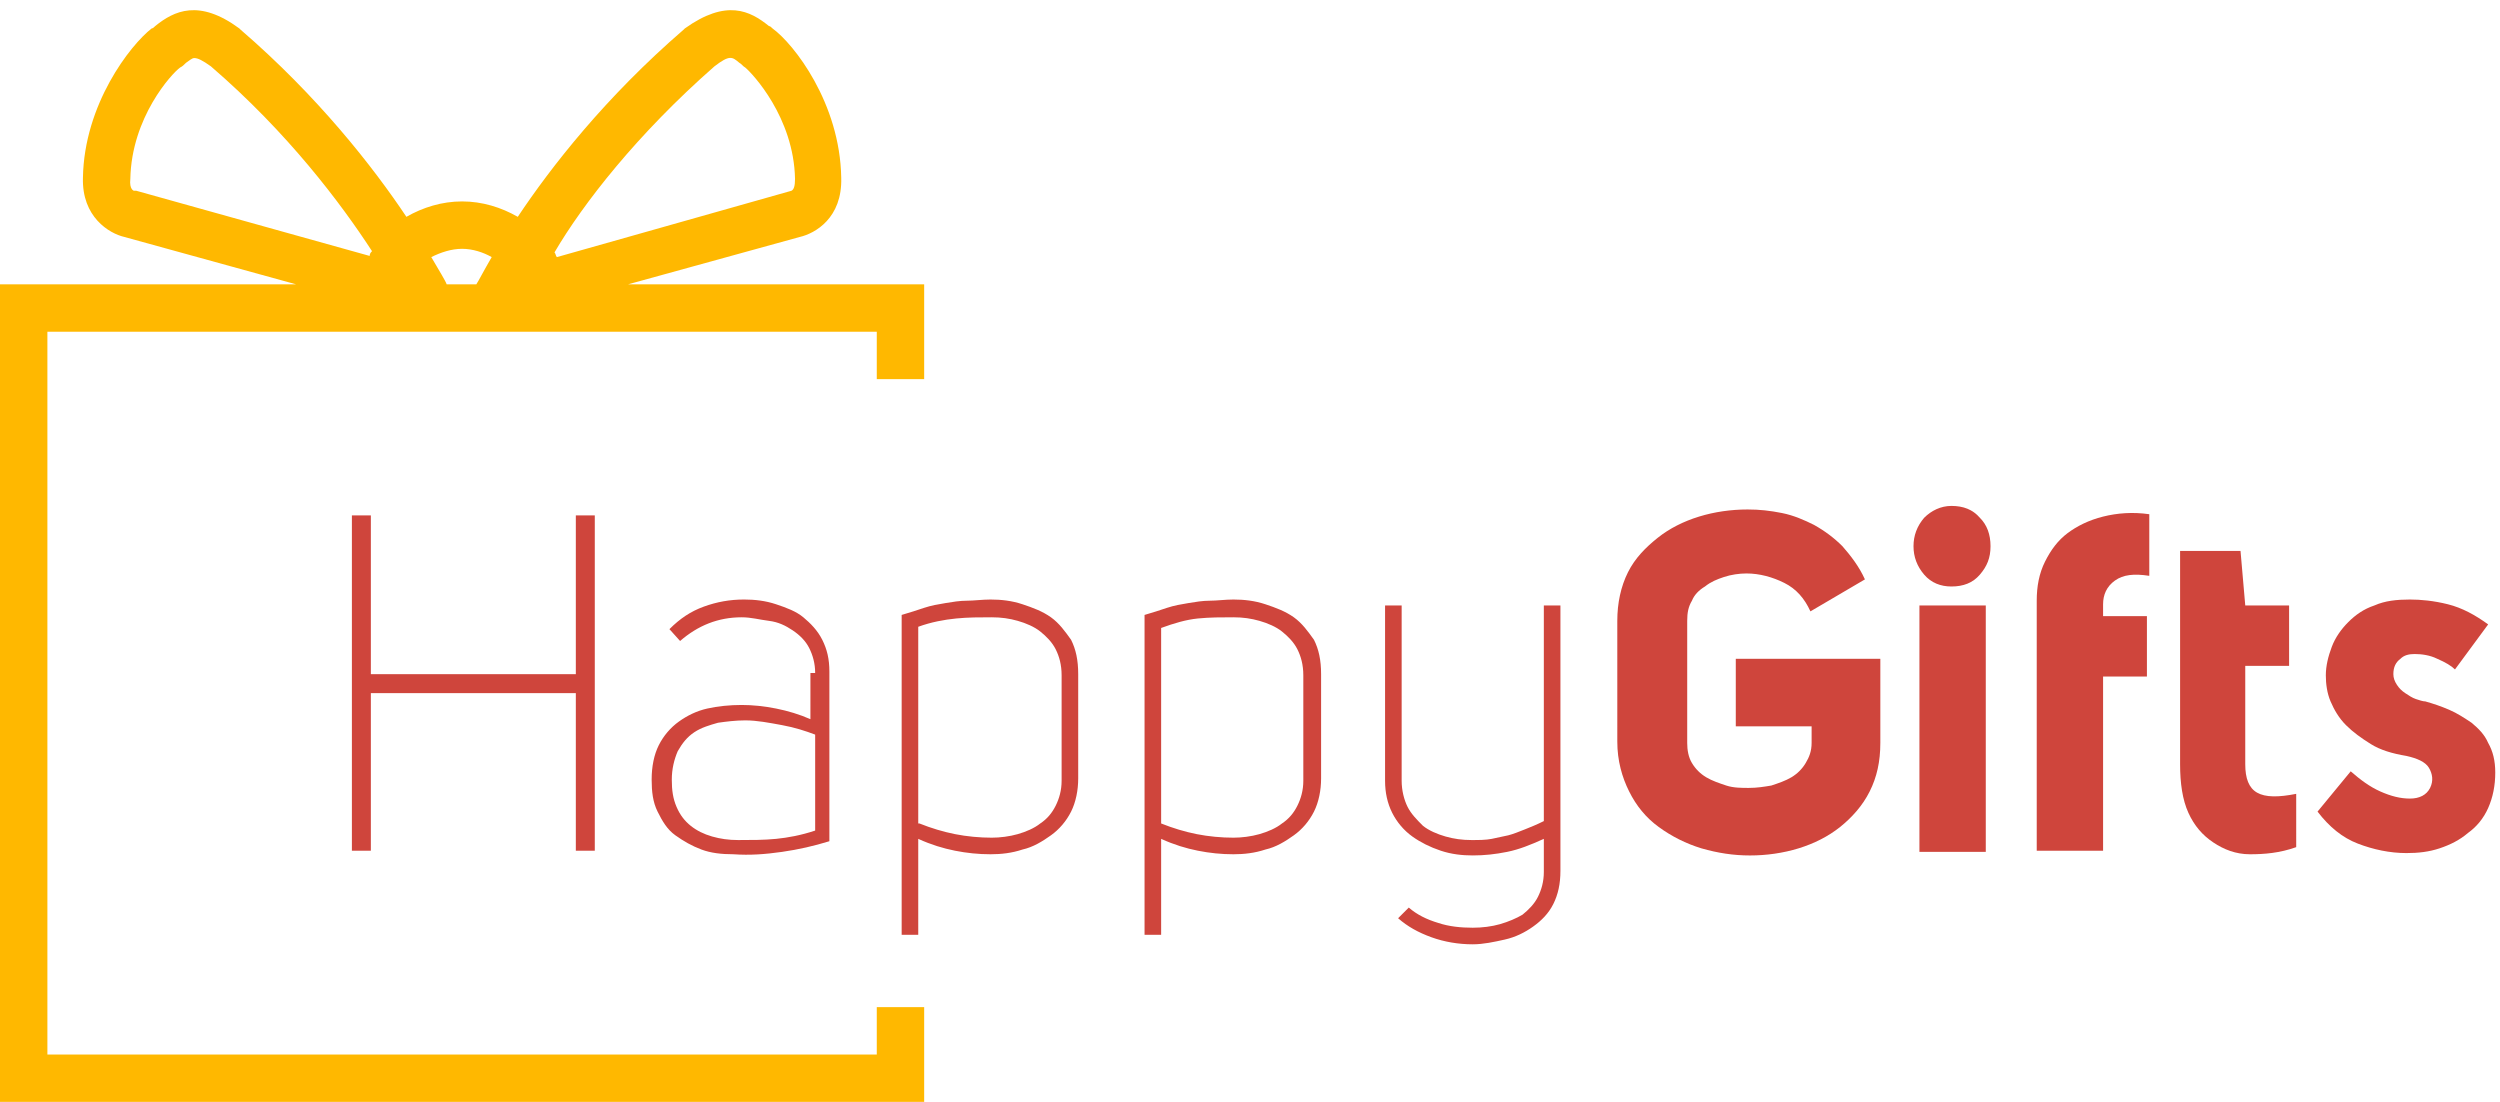 <?xml version="1.0" encoding="utf-8"?>
<!-- Generator: Adobe Illustrator 22.0.1, SVG Export Plug-In . SVG Version: 6.00 Build 0)  -->
<svg version="1.1" id="Слой_2" xmlns="http://www.w3.org/2000/svg" xmlns:xlink="http://www.w3.org/1999/xlink" x="0px" y="0px"
	 width="211px" height="93px" viewBox="0 0 211 93" enable-background="new 0 0 211 93" xml:space="preserve">
<path fill="#FFB800" d="M74,85v4H4V28h70v4h4v-8H53L67.5,20c1.3-0.3,3.6-1.6,3.5-5c-0.1-6.3-4-11.3-5.8-12.6
	c-0.1-0.1-0.2-0.2-0.3-0.2c-1.6-1.3-3.6-2.3-7.1,0.2l-0.1,0.1c-6.6,5.7-11.2,11.6-14,15.8c-1.4-0.8-3-1.3-4.7-1.3s-3.3,0.5-4.7,1.3
	c-2.8-4.2-7.5-10.2-14-15.8l-0.1-0.1c-3.4-2.5-5.5-1.5-7.1-0.2c-0.1,0.1-0.2,0.2-0.3,0.2C11,3.8,7.1,8.8,7,15
	c-0.1,3.3,2.2,4.7,3.5,5L25,24H0v69h78v-8H74z M60.3,5.6c1.3-1,1.5-0.8,2.1-0.3c0.2,0.1,0.3,0.3,0.5,0.4c0.6,0.5,4.1,4.2,4.2,9.4
	c0,0.6-0.1,0.9-0.3,1l0,0l-19.8,5.6c-0.1-0.1-0.1-0.3-0.2-0.4C49.2,17.2,53.8,11.3,60.3,5.6z M39,21c0.9,0,1.8,0.3,2.5,0.7
	c-0.7,1.2-1.1,2-1.3,2.3h-2.5c-0.1-0.3-0.6-1.1-1.3-2.3C37.2,21.3,38.1,21,39,21z M11.5,16.1l-0.2,0c0,0-0.4-0.1-0.3-1
	c0.1-5.2,3.5-8.9,4.2-9.4c0.2-0.1,0.3-0.2,0.5-0.4c0.3-0.2,0.5-0.4,0.7-0.4c0.3,0,0.7,0.2,1.4,0.7c6.5,5.6,11,11.6,13.6,15.6
	c-0.1,0.1-0.2,0.2-0.2,0.4L11.5,16.1z"/>
<g>
	<path fill="#CF453C" d="M31.3,71.8h-1.6V43.5h1.6v13.4h17.3V43.5h1.6v28.3h-1.6V58.5H31.3V71.8z"/>
	<path fill="#CF453C" d="M68.8,56.8c0-0.8-0.2-1.5-0.5-2.1c-0.3-0.6-0.8-1.1-1.4-1.5s-1.2-0.7-2-0.8s-1.5-0.3-2.3-0.3
		c-2,0-3.7,0.7-5.2,2l-0.9-1c0.9-0.9,1.8-1.5,2.9-1.9c1.1-0.4,2.2-0.6,3.4-0.6c0.9,0,1.8,0.1,2.7,0.4s1.7,0.6,2.3,1.1
		s1.2,1.1,1.6,1.9c0.4,0.8,0.6,1.6,0.6,2.7v14.3c-1.3,0.4-2.6,0.7-4,0.9c-1.4,0.2-2.7,0.3-4.1,0.2c-1,0-1.9-0.1-2.7-0.4
		c-0.8-0.3-1.5-0.7-2.2-1.2s-1.1-1.2-1.5-2c-0.4-0.8-0.5-1.7-0.5-2.7c0-1.1,0.2-2.1,0.6-2.9c0.4-0.8,1-1.5,1.7-2
		c0.7-0.5,1.5-0.9,2.4-1.1c0.9-0.2,1.9-0.3,2.9-0.3c0.9,0,1.9,0.1,2.9,0.3c1,0.2,2,0.5,2.9,0.9V56.8z M68.8,62
		c-0.8-0.3-1.7-0.6-2.8-0.8c-1.1-0.2-2.1-0.4-3.1-0.4c-0.8,0-1.6,0.1-2.3,0.2c-0.7,0.2-1.4,0.4-2,0.8c-0.6,0.4-1,0.9-1.4,1.6
		c-0.3,0.7-0.5,1.5-0.5,2.4c0,0.9,0.1,1.6,0.4,2.3s0.7,1.2,1.2,1.6c0.5,0.4,1.1,0.7,1.8,0.9c0.7,0.2,1.4,0.3,2.2,0.3
		c1.1,0,2.2,0,3.2-0.1s2.1-0.3,3.3-0.7V62z"/>
	<path fill="#CF453C" d="M76.1,51.9c0.7-0.2,1.3-0.4,1.9-0.6s1.2-0.3,1.8-0.4c0.6-0.1,1.2-0.2,1.8-0.2c0.6,0,1.3-0.1,2-0.1
		c0.9,0,1.8,0.1,2.7,0.4s1.7,0.6,2.4,1.1s1.2,1.2,1.7,1.9c0.4,0.8,0.6,1.7,0.6,2.9v8.8c0,1-0.2,2-0.6,2.8c-0.4,0.8-1,1.5-1.7,2
		c-0.7,0.5-1.5,1-2.4,1.2c-0.9,0.3-1.8,0.4-2.7,0.4c-1,0-2-0.1-3-0.3c-1-0.2-2-0.5-3.1-1v8.1h-1.4V51.9z M77.6,69.5
		c1,0.4,2,0.7,3,0.9s2.1,0.3,3.1,0.3c0.7,0,1.5-0.1,2.2-0.3c0.7-0.2,1.4-0.5,1.9-0.9c0.6-0.4,1-0.9,1.3-1.5c0.3-0.6,0.5-1.3,0.5-2.1
		V57c0-0.9-0.2-1.6-0.5-2.2c-0.3-0.6-0.8-1.1-1.3-1.5c-0.5-0.4-1.2-0.7-1.9-0.9c-0.7-0.2-1.4-0.3-2.2-0.3c-1,0-2,0-3,0.1
		s-2.1,0.3-3.2,0.7V69.5z"/>
	<path fill="#CF453C" d="M96.6,51.9c0.7-0.2,1.3-0.4,1.9-0.6s1.2-0.3,1.8-0.4c0.6-0.1,1.2-0.2,1.8-0.2c0.6,0,1.3-0.1,2-0.1
		c0.9,0,1.8,0.1,2.7,0.4s1.7,0.6,2.4,1.1s1.2,1.2,1.7,1.9c0.4,0.8,0.6,1.7,0.6,2.9v8.8c0,1-0.2,2-0.6,2.8c-0.4,0.8-1,1.5-1.7,2
		c-0.7,0.5-1.5,1-2.4,1.2c-0.9,0.3-1.8,0.4-2.7,0.4c-1,0-2-0.1-3-0.3c-1-0.2-2-0.5-3.1-1v8.1h-1.4V51.9z M98,69.5c1,0.4,2,0.7,3,0.9
		s2.1,0.3,3.1,0.3c0.7,0,1.5-0.1,2.2-0.3c0.7-0.2,1.4-0.5,1.9-0.9c0.6-0.4,1-0.9,1.3-1.5c0.3-0.6,0.5-1.3,0.5-2.1V57
		c0-0.9-0.2-1.6-0.5-2.2c-0.3-0.6-0.8-1.1-1.3-1.5c-0.5-0.4-1.2-0.7-1.9-0.9c-0.7-0.2-1.4-0.3-2.2-0.3c-1,0-2,0-3,0.1
		S99.1,52.6,98,53V69.5z"/>
	<path fill="#CF453C" d="M131.7,73.5c0,1.1-0.2,2-0.6,2.8c-0.4,0.8-1,1.4-1.7,1.9c-0.7,0.5-1.5,0.9-2.4,1.1
		c-0.9,0.2-1.8,0.4-2.7,0.4c-1.2,0-2.4-0.2-3.5-0.6c-1.1-0.4-2-0.9-2.8-1.6l0.9-0.9c0.7,0.6,1.5,1,2.5,1.3c0.9,0.3,1.9,0.4,2.9,0.4
		c0.8,0,1.6-0.1,2.3-0.3c0.7-0.2,1.4-0.5,1.9-0.8c0.5-0.4,1-0.9,1.3-1.5s0.5-1.3,0.5-2.1v-2.8c-1.1,0.5-2.1,0.9-3.1,1.1
		c-1,0.2-1.9,0.3-2.9,0.3c-0.9,0-1.8-0.1-2.7-0.4c-0.9-0.3-1.7-0.7-2.4-1.2c-0.7-0.5-1.3-1.2-1.7-2c-0.4-0.8-0.6-1.7-0.6-2.7V51.1
		h1.4v14.8c0,0.8,0.2,1.6,0.5,2.2c0.3,0.6,0.8,1.1,1.3,1.6c0.5,0.4,1.2,0.7,1.9,0.9c0.7,0.2,1.4,0.3,2.2,0.3c0.6,0,1.2,0,1.7-0.1
		c0.5-0.1,0.9-0.2,1.4-0.3c0.4-0.1,0.9-0.3,1.4-0.5c0.5-0.2,1-0.4,1.6-0.7V51.1h1.4V73.5z"/>
	<path fill="#CF453C" d="M152.8,51.6c-0.5-1.1-1.2-1.9-2.2-2.4c-1-0.5-2.1-0.8-3.2-0.8c-0.6,0-1.3,0.1-1.9,0.3
		c-0.6,0.2-1.1,0.4-1.6,0.8c-0.5,0.3-0.9,0.7-1.1,1.2c-0.3,0.5-0.4,1-0.4,1.7v10.3c0,0.6,0.1,1.2,0.4,1.7c0.3,0.5,0.7,0.9,1.2,1.2
		s1.1,0.5,1.7,0.7c0.6,0.2,1.3,0.2,1.9,0.2c0.7,0,1.3-0.1,1.9-0.2c0.6-0.2,1.2-0.4,1.7-0.7c0.5-0.3,0.9-0.7,1.2-1.2
		c0.3-0.5,0.5-1,0.5-1.7v-1.4h-6.4v-5.7h12.2v7.1c0,1.6-0.3,2.9-0.9,4.1c-0.6,1.2-1.5,2.2-2.5,3c-1,0.8-2.2,1.4-3.5,1.8
		c-1.3,0.4-2.7,0.6-4.1,0.6s-2.7-0.2-4.1-0.6c-1.3-0.4-2.5-1-3.6-1.8s-1.9-1.8-2.5-3c-0.6-1.2-1-2.6-1-4.2V52.4
		c0-1.5,0.3-2.9,0.9-4.1c0.6-1.2,1.5-2.1,2.5-2.9c1-0.8,2.2-1.4,3.5-1.8c1.3-0.4,2.7-0.6,4.1-0.6c1,0,1.9,0.1,2.9,0.3
		c1,0.2,1.9,0.6,2.7,1c0.9,0.5,1.7,1.1,2.4,1.8c0.7,0.8,1.4,1.7,1.9,2.8L152.8,51.6z"/>
	<path fill="#CF453C" d="M161.5,46.1c0-0.9,0.3-1.7,0.9-2.4c0.6-0.6,1.4-1,2.3-1c1,0,1.8,0.3,2.4,1c0.6,0.6,0.9,1.4,0.9,2.4
		s-0.3,1.7-0.9,2.4c-0.6,0.7-1.4,1-2.4,1c-0.9,0-1.7-0.3-2.3-1C161.8,47.8,161.5,47,161.5,46.1z M167.6,51.1v20.8h-5.6V51.1H167.6z"
		/>
	<path fill="#CF453C" d="M181.4,48.6c-1.3-0.2-2.2-0.1-2.9,0.4c-0.7,0.5-1,1.2-1,2v1h3.7v5.1h-3.7v14.7h-5.6V50.7
		c0-1.2,0.2-2.3,0.7-3.3c0.5-1,1.1-1.8,1.9-2.4c0.8-0.6,1.8-1.1,3-1.4c1.2-0.3,2.5-0.4,3.9-0.2V48.6z"/>
	<path fill="#CF453C" d="M193.8,71.5c-1.4,0.5-2.7,0.6-3.9,0.6s-2.2-0.4-3.1-1c-0.9-0.6-1.6-1.4-2.1-2.5c-0.5-1.1-0.7-2.5-0.7-4.1
		v-18h5.1l0.4,4.6h3.7v5.1h-3.7v8.3c0,1.2,0.3,2,1,2.4c0.7,0.4,1.8,0.4,3.3,0.1V71.5z"/>
	<path fill="#CF453C" d="M198.4,65.1c0.8,0.7,1.6,1.3,2.5,1.7c0.9,0.4,1.7,0.6,2.5,0.6c0.8,0,1.4-0.3,1.7-0.9
		c0.3-0.6,0.2-1.2-0.1-1.7c-0.3-0.5-1-0.8-1.9-1c-1.2-0.2-2.2-0.5-3-1s-1.5-1-2.1-1.6c-0.6-0.6-1-1.3-1.3-2
		c-0.3-0.7-0.4-1.5-0.4-2.2c0-0.8,0.2-1.6,0.5-2.4c0.3-0.8,0.8-1.5,1.4-2.1c0.6-0.6,1.3-1.1,2.2-1.4c0.9-0.4,1.9-0.5,3-0.5
		c0.9,0,2,0.1,3.2,0.4c1.2,0.3,2.3,0.9,3.4,1.7l-2.8,3.8c-0.3-0.3-0.8-0.6-1.5-0.9c-0.6-0.3-1.3-0.4-1.9-0.4c-0.5,0-0.9,0.1-1.2,0.4
		c-0.4,0.3-0.6,0.7-0.6,1.3c0,0.3,0.1,0.6,0.3,0.9s0.4,0.5,0.7,0.7c0.3,0.2,0.6,0.4,0.9,0.5c0.3,0.1,0.6,0.2,0.8,0.2
		c0.7,0.2,1.3,0.4,2,0.7c0.7,0.3,1.3,0.7,1.9,1.1c0.6,0.5,1.1,1,1.4,1.7c0.4,0.7,0.6,1.5,0.6,2.5c0,1.1-0.2,2.1-0.6,3
		c-0.4,0.9-1,1.6-1.7,2.1c-0.7,0.6-1.5,1-2.4,1.3c-0.9,0.3-1.8,0.4-2.8,0.4c-1.4,0-2.8-0.3-4.1-0.8c-1.3-0.5-2.4-1.4-3.4-2.7
		L198.4,65.1z"/>
</g>
</svg>
